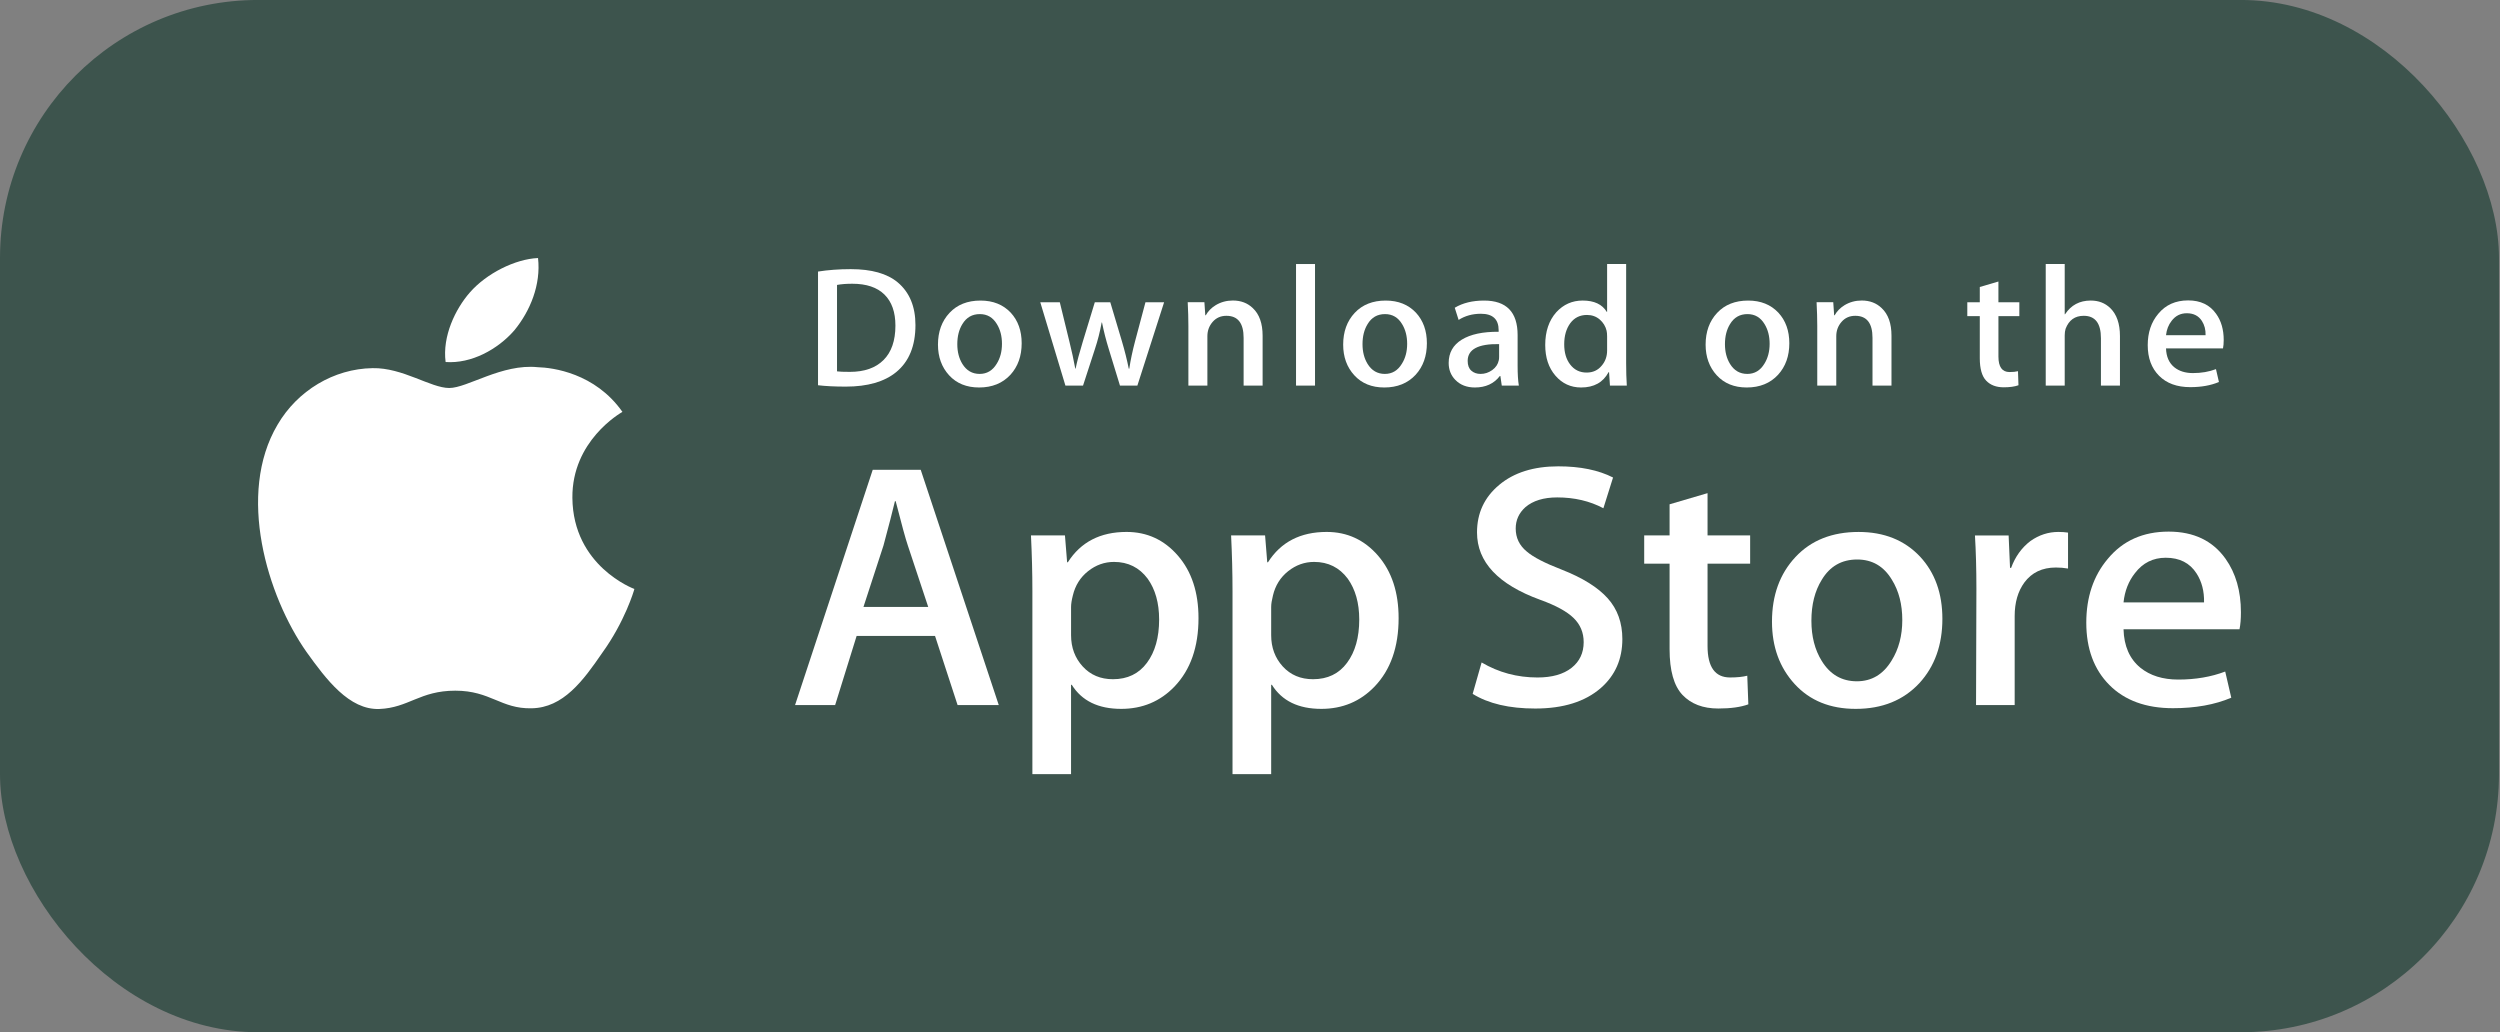 <svg width="155" height="64" viewBox="0 0 155 64" fill="none" xmlns="http://www.w3.org/2000/svg">
<rect x="0" y="0" width="155" height="64" fill="#808080" stroke="none"/>
<rect y="-0.002" width="154.937" height="64" rx="16" fill="#3D544D"/>
<path d="M35.488 30.867C35.455 27.335 38.454 25.617 38.591 25.537C36.893 23.122 34.26 22.792 33.335 22.766C31.124 22.539 28.979 24.056 27.853 24.056C26.704 24.056 24.969 22.788 23.1 22.825C20.694 22.861 18.444 24.219 17.21 26.328C14.662 30.628 16.562 36.946 19.003 40.421C20.223 42.123 21.65 44.024 23.517 43.957C25.344 43.884 26.026 42.822 28.23 42.822C30.415 42.822 31.055 43.957 32.959 43.914C34.92 43.884 36.154 42.205 37.332 40.487C38.743 38.536 39.31 36.615 39.332 36.516C39.286 36.501 35.525 35.101 35.488 30.867Z" fill="white"/>
<path d="M31.89 20.48C32.873 19.282 33.545 17.652 33.358 15.998C31.936 16.059 30.158 16.957 29.134 18.129C28.228 19.161 27.419 20.853 27.628 22.445C29.225 22.561 30.865 21.659 31.89 20.48Z" fill="white"/>
<path d="M56.758 20.154C56.758 21.444 56.361 22.415 55.569 23.067C54.835 23.669 53.791 23.97 52.44 23.97C51.77 23.97 51.197 23.942 50.717 23.885V16.837C51.343 16.738 52.018 16.687 52.746 16.687C54.033 16.687 55.003 16.96 55.657 17.506C56.39 18.123 56.758 19.006 56.758 20.154ZM55.516 20.186C55.516 19.35 55.289 18.709 54.835 18.261C54.38 17.815 53.717 17.592 52.844 17.592C52.473 17.592 52.157 17.616 51.895 17.666V23.024C52.04 23.047 52.305 23.056 52.691 23.056C53.592 23.056 54.288 22.812 54.778 22.323C55.269 21.834 55.516 21.122 55.516 20.186Z" fill="white"/>
<path d="M63.344 21.281C63.344 22.075 63.111 22.726 62.646 23.237C62.158 23.762 61.512 24.024 60.705 24.024C59.927 24.024 59.307 23.773 58.845 23.269C58.385 22.766 58.154 22.131 58.154 21.366C58.154 20.566 58.391 19.91 58.868 19.4C59.344 18.89 59.985 18.635 60.792 18.635C61.57 18.635 62.195 18.886 62.669 19.389C63.118 19.878 63.344 20.509 63.344 21.281ZM62.122 21.318C62.122 20.841 62.017 20.433 61.806 20.092C61.559 19.68 61.207 19.474 60.75 19.474C60.276 19.474 59.917 19.68 59.669 20.092C59.458 20.433 59.353 20.848 59.353 21.339C59.353 21.816 59.459 22.224 59.669 22.565C59.925 22.977 60.28 23.183 60.738 23.183C61.188 23.183 61.541 22.974 61.795 22.554C62.013 22.207 62.122 21.795 62.122 21.318Z" fill="white"/>
<path d="M72.175 18.74L70.517 23.907H69.438L68.751 21.663C68.577 21.103 68.435 20.547 68.325 19.994H68.304C68.201 20.562 68.06 21.117 67.878 21.663L67.148 23.907H66.056L64.497 18.74H65.708L66.307 21.196C66.452 21.777 66.571 22.331 66.667 22.855H66.688C66.776 22.423 66.921 21.873 67.126 21.207L67.878 18.741H68.838L69.558 21.155C69.732 21.743 69.874 22.31 69.983 22.856H70.016C70.095 22.324 70.216 21.758 70.375 21.155L71.018 18.741H72.175V18.74Z" fill="white"/>
<path d="M78.282 23.907H77.104V20.948C77.104 20.036 76.749 19.58 76.036 19.58C75.687 19.58 75.405 19.705 75.185 19.956C74.968 20.207 74.858 20.503 74.858 20.841V23.906H73.68V20.217C73.68 19.763 73.666 19.271 73.638 18.738H74.673L74.728 19.546H74.76C74.898 19.295 75.102 19.088 75.371 18.922C75.69 18.729 76.048 18.632 76.439 18.632C76.933 18.632 77.345 18.787 77.672 19.1C78.079 19.482 78.282 20.053 78.282 20.812V23.907Z" fill="white"/>
<path d="M81.531 23.907H80.354V16.37H81.531V23.907Z" fill="white"/>
<path d="M88.467 21.281C88.467 22.075 88.234 22.726 87.769 23.237C87.281 23.762 86.633 24.024 85.827 24.024C85.048 24.024 84.429 23.773 83.968 23.269C83.507 22.766 83.277 22.131 83.277 21.366C83.277 20.566 83.514 19.91 83.99 19.4C84.467 18.89 85.108 18.635 85.914 18.635C86.693 18.635 87.317 18.886 87.791 19.389C88.241 19.878 88.467 20.509 88.467 21.281ZM87.244 21.318C87.244 20.841 87.138 20.433 86.928 20.092C86.682 19.68 86.329 19.474 85.872 19.474C85.398 19.474 85.038 19.68 84.792 20.092C84.581 20.433 84.476 20.848 84.476 21.339C84.476 21.816 84.582 22.224 84.792 22.565C85.047 22.977 85.402 23.183 85.861 23.183C86.311 23.183 86.662 22.974 86.916 22.554C87.136 22.207 87.244 21.795 87.244 21.318Z" fill="white"/>
<path d="M94.168 23.907H93.11L93.023 23.312H92.99C92.628 23.786 92.112 24.024 91.442 24.024C90.942 24.024 90.537 23.867 90.233 23.556C89.956 23.273 89.818 22.922 89.818 22.504C89.818 21.873 90.088 21.392 90.631 21.058C91.172 20.725 91.935 20.562 92.916 20.57V20.473C92.916 19.792 92.549 19.453 91.815 19.453C91.293 19.453 90.832 19.581 90.434 19.835L90.194 19.081C90.687 18.784 91.295 18.635 92.012 18.635C93.397 18.635 94.092 19.347 94.092 20.772V22.675C94.092 23.191 94.118 23.602 94.168 23.907ZM92.945 22.131V21.334C91.646 21.313 90.996 21.66 90.996 22.376C90.996 22.645 91.07 22.847 91.222 22.982C91.374 23.117 91.567 23.183 91.797 23.183C92.056 23.183 92.298 23.103 92.518 22.945C92.739 22.785 92.875 22.582 92.926 22.333C92.938 22.277 92.945 22.209 92.945 22.131Z" fill="white"/>
<path d="M100.862 23.907H99.817L99.762 23.077H99.729C99.395 23.708 98.826 24.024 98.027 24.024C97.389 24.024 96.857 23.78 96.436 23.291C96.014 22.802 95.804 22.167 95.804 21.388C95.804 20.552 96.032 19.875 96.491 19.357C96.935 18.875 97.479 18.634 98.126 18.634C98.838 18.634 99.336 18.867 99.619 19.335H99.641V16.37H100.821V22.515C100.821 23.018 100.834 23.482 100.862 23.907ZM99.641 21.728V20.866C99.641 20.717 99.63 20.597 99.609 20.505C99.543 20.229 99.4 19.996 99.183 19.809C98.964 19.621 98.699 19.527 98.395 19.527C97.955 19.527 97.611 19.697 97.358 20.038C97.108 20.379 96.981 20.814 96.981 21.345C96.981 21.856 97.101 22.27 97.343 22.589C97.598 22.929 97.942 23.099 98.372 23.099C98.759 23.099 99.068 22.958 99.303 22.674C99.53 22.412 99.641 22.096 99.641 21.728Z" fill="white"/>
<path d="M110.938 21.281C110.938 22.075 110.705 22.726 110.239 23.237C109.752 23.762 109.106 24.024 108.298 24.024C107.521 24.024 106.902 23.773 106.439 23.269C105.978 22.766 105.748 22.131 105.748 21.366C105.748 20.566 105.985 19.91 106.461 19.4C106.938 18.89 107.579 18.635 108.387 18.635C109.164 18.635 109.79 18.886 110.262 19.389C110.712 19.878 110.938 20.509 110.938 21.281ZM109.717 21.318C109.717 20.841 109.611 20.433 109.401 20.092C109.152 19.68 108.802 19.474 108.343 19.474C107.871 19.474 107.511 19.68 107.263 20.092C107.052 20.433 106.947 20.848 106.947 21.339C106.947 21.816 107.053 22.224 107.263 22.565C107.518 22.977 107.873 23.183 108.332 23.183C108.782 23.183 109.136 22.974 109.39 22.554C109.607 22.207 109.717 21.795 109.717 21.318Z" fill="white"/>
<path d="M117.272 23.907H116.095V20.948C116.095 20.036 115.74 19.58 115.026 19.58C114.676 19.58 114.394 19.705 114.176 19.956C113.958 20.207 113.849 20.503 113.849 20.841V23.906H112.67V20.217C112.67 19.763 112.656 19.271 112.628 18.738H113.662L113.717 19.546H113.75C113.888 19.295 114.093 19.088 114.36 18.922C114.681 18.729 115.037 18.632 115.429 18.632C115.923 18.632 116.334 18.787 116.661 19.1C117.07 19.482 117.272 20.053 117.272 20.812V23.907Z" fill="white"/>
<path d="M125.2 19.601H123.903V22.11C123.903 22.748 124.133 23.067 124.59 23.067C124.801 23.067 124.977 23.05 125.115 23.014L125.145 23.885C124.912 23.97 124.607 24.013 124.23 24.013C123.765 24.013 123.403 23.875 123.141 23.599C122.878 23.323 122.747 22.858 122.747 22.206V19.601H121.973V18.74H122.747V17.793L123.902 17.454V18.739H125.199V19.601H125.2Z" fill="white"/>
<path d="M131.437 23.907H130.258V20.97C130.258 20.043 129.902 19.58 129.191 19.58C128.644 19.58 128.271 19.848 128.067 20.385C128.032 20.498 128.012 20.636 128.012 20.799V23.906H126.835V16.37H128.012V19.483H128.034C128.405 18.917 128.937 18.634 129.626 18.634C130.114 18.634 130.517 18.79 130.838 19.102C131.237 19.491 131.437 20.07 131.437 20.835V23.907Z" fill="white"/>
<path d="M137.87 21.079C137.87 21.285 137.854 21.458 137.826 21.6H134.293C134.309 22.11 134.477 22.5 134.805 22.769C135.104 23.01 135.489 23.131 135.961 23.131C136.484 23.131 136.961 23.05 137.39 22.886L137.574 23.684C137.072 23.897 136.481 24.003 135.796 24.003C134.975 24.003 134.329 23.768 133.861 23.296C133.392 22.825 133.159 22.193 133.159 21.399C133.159 20.62 133.376 19.971 133.813 19.454C134.269 18.901 134.887 18.625 135.666 18.625C136.428 18.625 137.007 18.901 137.398 19.454C137.714 19.892 137.87 20.435 137.87 21.079ZM136.746 20.782C136.755 20.441 136.677 20.148 136.518 19.9C136.313 19.581 136.002 19.421 135.58 19.421C135.196 19.421 134.882 19.576 134.643 19.889C134.447 20.138 134.331 20.435 134.293 20.782H136.746Z" fill="white"/>
<path d="M61.923 43.713H59.37L57.972 39.428H53.111L51.779 43.713H49.294L54.109 29.127H57.084L61.923 43.713ZM57.55 37.631L56.286 33.822C56.152 33.433 55.901 32.517 55.532 31.075H55.486C55.339 31.695 55.102 32.611 54.776 33.822L53.534 37.631H57.55Z" fill="white"/>
<path d="M74.307 38.325C74.307 40.113 73.812 41.527 72.82 42.565C71.932 43.489 70.829 43.95 69.513 43.95C68.092 43.95 67.072 43.453 66.45 42.458H66.405V47.998H64.008V36.658C64.008 35.533 63.978 34.379 63.92 33.195H66.027L66.161 34.862H66.206C67.005 33.606 68.218 32.98 69.846 32.98C71.118 32.98 72.181 33.469 73.03 34.45C73.882 35.432 74.307 36.724 74.307 38.325ZM71.866 38.41C71.866 37.386 71.63 36.543 71.155 35.878C70.637 35.186 69.941 34.839 69.069 34.839C68.478 34.839 67.941 35.032 67.46 35.413C66.979 35.796 66.665 36.297 66.517 36.917C66.443 37.207 66.406 37.444 66.406 37.63V39.383C66.406 40.148 66.647 40.794 67.128 41.321C67.609 41.848 68.234 42.111 69.003 42.111C69.905 42.111 70.608 41.772 71.111 41.094C71.614 40.416 71.866 39.522 71.866 38.41Z" fill="white"/>
<path d="M86.714 38.325C86.714 40.113 86.219 41.527 85.226 42.565C84.339 43.489 83.236 43.95 81.92 43.95C80.499 43.95 79.478 43.453 78.858 42.458H78.813V47.998H76.416V36.658C76.416 35.533 76.386 34.379 76.328 33.195H78.435L78.569 34.862H78.614C79.412 33.606 80.625 32.98 82.254 32.98C83.525 32.98 84.587 33.469 85.439 34.45C86.288 35.432 86.714 36.724 86.714 38.325ZM84.273 38.41C84.273 37.386 84.035 36.543 83.561 35.878C83.043 35.186 82.349 34.839 81.476 34.839C80.883 34.839 80.347 35.032 79.866 35.413C79.385 35.796 79.071 36.297 78.924 36.917C78.851 37.207 78.813 37.444 78.813 37.63V39.383C78.813 40.148 79.053 40.794 79.532 41.321C80.013 41.847 80.638 42.111 81.409 42.111C82.312 42.111 83.015 41.772 83.517 41.094C84.021 40.416 84.273 39.522 84.273 38.41Z" fill="white"/>
<path d="M100.586 39.622C100.586 40.863 100.144 41.873 99.257 42.652C98.282 43.503 96.926 43.929 95.182 43.929C93.572 43.929 92.282 43.626 91.305 43.02L91.86 41.072C92.912 41.693 94.067 42.004 95.325 42.004C96.228 42.004 96.93 41.804 97.435 41.408C97.937 41.011 98.188 40.478 98.188 39.814C98.188 39.222 97.981 38.724 97.566 38.319C97.154 37.915 96.465 37.539 95.502 37.191C92.883 36.239 91.575 34.844 91.575 33.009C91.575 31.81 92.034 30.827 92.952 30.062C93.867 29.296 95.088 28.913 96.614 28.913C97.975 28.913 99.106 29.145 100.009 29.606L99.41 31.511C98.567 31.064 97.614 30.84 96.547 30.84C95.704 30.84 95.045 31.043 94.573 31.446C94.174 31.807 93.974 32.246 93.974 32.767C93.974 33.343 94.202 33.82 94.66 34.195C95.059 34.541 95.785 34.916 96.837 35.321C98.124 35.826 99.069 36.417 99.677 37.094C100.283 37.769 100.586 38.614 100.586 39.622Z" fill="white"/>
<path d="M108.509 34.949H105.868V40.055C105.868 41.354 106.333 42.003 107.266 42.003C107.694 42.003 108.05 41.967 108.331 41.894L108.397 43.669C107.925 43.841 107.303 43.928 106.533 43.928C105.587 43.928 104.847 43.646 104.313 43.084C103.781 42.52 103.514 41.575 103.514 40.248V34.947H101.94V33.193H103.514V31.267L105.868 30.575V33.193H108.509V34.949Z" fill="white"/>
<path d="M120.428 38.367C120.428 39.984 119.954 41.311 119.007 42.349C118.015 43.418 116.697 43.95 115.055 43.95C113.472 43.95 112.212 43.439 111.273 42.415C110.333 41.391 109.863 40.099 109.863 38.542C109.863 36.912 110.346 35.577 111.316 34.539C112.284 33.5 113.59 32.981 115.233 32.981C116.815 32.981 118.089 33.492 119.05 34.517C119.97 35.511 120.428 36.795 120.428 38.367ZM117.942 38.443C117.942 37.473 117.729 36.641 117.299 35.947C116.796 35.108 116.078 34.689 115.147 34.689C114.184 34.689 113.452 35.109 112.95 35.947C112.519 36.642 112.307 37.487 112.307 38.487C112.307 39.457 112.519 40.289 112.95 40.981C113.468 41.821 114.192 42.24 115.126 42.24C116.041 42.24 116.759 41.812 117.277 40.959C117.719 40.253 117.942 39.412 117.942 38.443Z" fill="white"/>
<path d="M128.218 35.25C127.981 35.208 127.728 35.186 127.463 35.186C126.62 35.186 125.968 35.496 125.509 36.117C125.11 36.665 124.91 37.358 124.91 38.194V43.713H122.515L122.537 36.508C122.537 35.295 122.507 34.192 122.447 33.197H124.535L124.622 35.209H124.689C124.942 34.517 125.341 33.96 125.887 33.543C126.421 33.167 126.998 32.98 127.619 32.98C127.841 32.98 128.041 32.995 128.218 33.022V35.25Z" fill="white"/>
<path d="M138.937 37.956C138.937 38.375 138.909 38.728 138.849 39.016H131.659C131.687 40.055 132.035 40.85 132.702 41.398C133.308 41.888 134.092 42.133 135.054 42.133C136.119 42.133 137.09 41.968 137.963 41.636L138.339 43.258C137.318 43.692 136.113 43.908 134.722 43.908C133.05 43.908 131.737 43.428 130.781 42.469C129.828 41.51 129.35 40.222 129.35 38.606C129.35 37.02 129.794 35.7 130.684 34.647C131.614 33.522 132.872 32.96 134.455 32.96C136.01 32.96 137.187 33.522 137.986 34.647C138.619 35.54 138.937 36.645 138.937 37.956ZM136.651 37.35C136.667 36.658 136.511 36.059 136.186 35.554C135.771 34.904 135.134 34.58 134.276 34.58C133.493 34.58 132.855 34.896 132.369 35.532C131.97 36.037 131.732 36.643 131.659 37.349H136.651V37.35Z" fill="white"/>
</svg>
